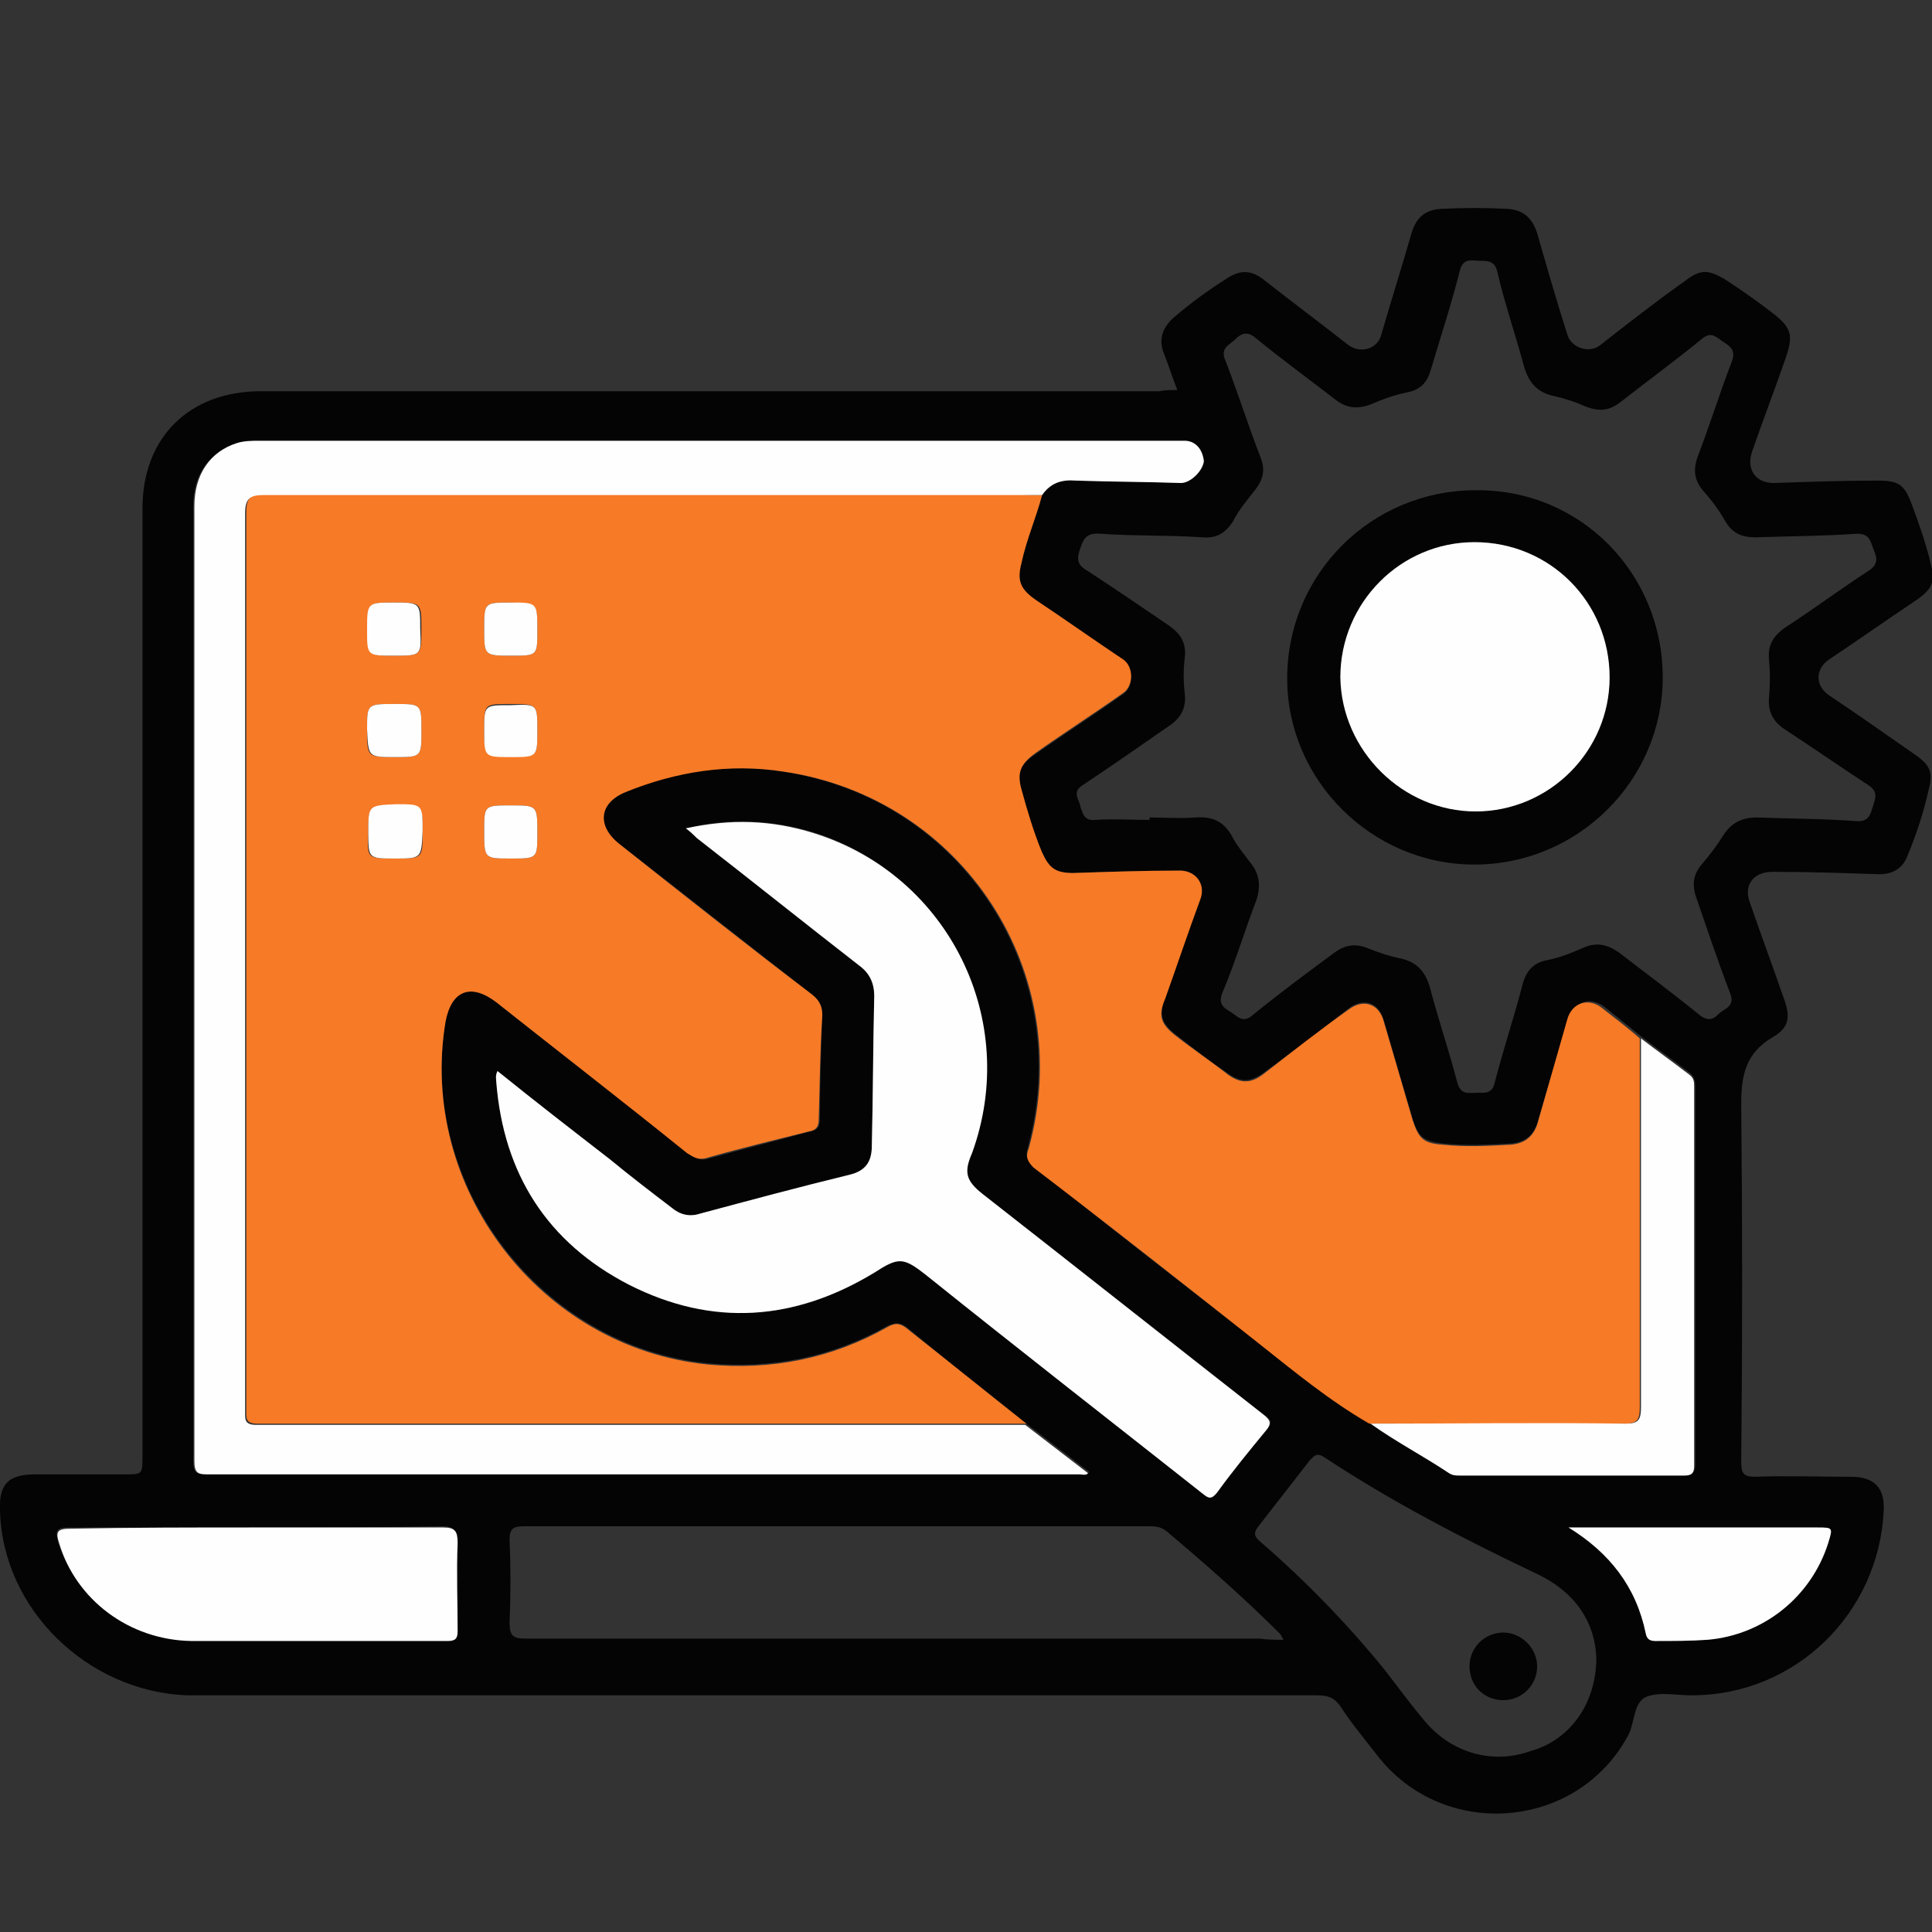 <?xml version="1.0" encoding="utf-8"?>
<!-- Generator: Adobe Illustrator 25.0.0, SVG Export Plug-In . SVG Version: 6.00 Build 0)  -->
<svg version="1.1" id="Layer_1" xmlns="http://www.w3.org/2000/svg" xmlns:xlink="http://www.w3.org/1999/xlink" x="0px" y="0px"
	 viewBox="0 0 16 16" style="enable-background:new 0 0 16 16;" xml:space="preserve">
<rect x="0" y="0" width="16" height="16" fill="#333333" stroke="none"/>
<style type="text/css">
	.st0{fill:#050404;}
	.st1{fill:#F77A26;}
	.st2{fill:#FEFEFE;}
</style>
<g>
	<path class="st0" d="M9.75,3.23C9.71,3.13,9.68,3.03,9.64,2.93C9.59,2.81,9.63,2.71,9.72,2.63c0.14-0.12,0.29-0.23,0.45-0.33
		c0.11-0.07,0.2-0.06,0.3,0.02c0.23,0.18,0.47,0.36,0.7,0.54c0.1,0.07,0.24,0.03,0.27-0.09c0.08-0.28,0.17-0.56,0.25-0.84
		c0.04-0.13,0.11-0.19,0.24-0.2c0.19-0.01,0.37-0.01,0.56,0c0.13,0.01,0.2,0.08,0.24,0.2c0.08,0.28,0.16,0.56,0.25,0.84
		c0.03,0.11,0.18,0.16,0.27,0.09c0.23-0.18,0.46-0.36,0.7-0.53c0.13-0.1,0.19-0.1,0.33-0.02c0.14,0.09,0.28,0.19,0.41,0.29
		c0.15,0.12,0.16,0.18,0.1,0.36c-0.09,0.26-0.19,0.52-0.28,0.78C14.46,3.89,14.54,4,14.69,4c0.29-0.01,0.57-0.02,0.86-0.02
		c0.17,0,0.22,0.03,0.28,0.19c0.06,0.16,0.12,0.33,0.16,0.5c0.04,0.15,0.01,0.21-0.12,0.3c-0.24,0.16-0.48,0.33-0.72,0.49
		c-0.12,0.08-0.12,0.22,0,0.3c0.24,0.16,0.48,0.33,0.71,0.49c0.13,0.09,0.15,0.15,0.11,0.3c-0.04,0.18-0.1,0.36-0.17,0.53
		c-0.04,0.11-0.12,0.16-0.24,0.16c-0.29-0.01-0.59-0.02-0.88-0.02c-0.16,0-0.24,0.11-0.19,0.25c0.09,0.26,0.19,0.53,0.28,0.79
		c0.06,0.16,0.05,0.25-0.09,0.33c-0.22,0.13-0.26,0.31-0.26,0.55c0.01,0.99,0.01,1.98,0,2.97c0,0.09,0.02,0.12,0.11,0.12
		c0.27-0.01,0.53,0,0.8,0c0.19,0,0.28,0.09,0.27,0.28c-0.04,0.85-0.73,1.53-1.59,1.53c-0.13,0-0.26-0.03-0.37,0.01
		c-0.11,0.04-0.1,0.2-0.15,0.31c-0.42,0.8-1.54,0.89-2.09,0.17c-0.1-0.13-0.21-0.26-0.3-0.4c-0.05-0.07-0.1-0.09-0.19-0.09
		c-2.7,0-5.39,0-8.09,0c-0.42,0-0.84,0-1.27,0C0.73,14.01,0.02,13.33,0,12.51c-0.01-0.22,0.07-0.3,0.29-0.3c0.25,0,0.49,0,0.74,0
		c0.15,0,0.15,0,0.15-0.15c0-2,0-4,0-6c0-0.62,0-1.23,0-1.85c0-0.59,0.39-0.97,0.98-0.97c2.48,0,4.96,0,7.44,0
		C9.65,3.23,9.69,3.23,9.75,3.23z M11.35,11.79c0.21,0.15,0.44,0.27,0.66,0.4c0.03,0.02,0.06,0.02,0.09,0.02c0.62,0,1.24,0,1.86,0
		c0.06,0,0.08-0.02,0.08-0.08c0-1.05,0-2.09,0-3.14c0-0.04-0.01-0.07-0.04-0.1c-0.13-0.1-0.27-0.2-0.4-0.3
		c-0.1-0.08-0.21-0.17-0.31-0.25c-0.12-0.09-0.25-0.05-0.29,0.09C12.9,8.72,12.82,9,12.74,9.27c-0.03,0.12-0.1,0.19-0.23,0.2
		c-0.19,0.01-0.37,0.02-0.56,0c-0.16-0.02-0.2-0.05-0.25-0.2c-0.08-0.27-0.16-0.55-0.24-0.82c-0.04-0.15-0.17-0.19-0.29-0.1
		c-0.23,0.18-0.46,0.36-0.7,0.53c-0.11,0.08-0.19,0.09-0.3,0.01c-0.15-0.1-0.29-0.21-0.43-0.32c-0.13-0.1-0.14-0.17-0.09-0.32
		c0.1-0.27,0.19-0.54,0.29-0.82C9.98,7.32,9.9,7.2,9.76,7.21C9.47,7.21,9.18,7.22,8.89,7.23c-0.15,0-0.2-0.04-0.26-0.17
		C8.55,6.89,8.5,6.72,8.46,6.54C8.42,6.4,8.45,6.33,8.57,6.25c0.24-0.17,0.49-0.33,0.73-0.5c0.09-0.06,0.09-0.22,0-0.28
		C9.06,5.3,8.82,5.13,8.58,4.97C8.45,4.88,8.42,4.81,8.46,4.66C8.5,4.47,8.58,4.29,8.63,4.1C8.7,4,8.79,3.97,8.91,3.98
		C9.2,3.99,9.49,3.99,9.78,4C9.86,4,9.96,3.9,9.96,3.83c0-0.1-0.07-0.17-0.16-0.17c-2.55,0-5.11,0-7.66,0c-0.06,0-0.13,0-0.19,0.02
		C1.73,3.75,1.6,3.93,1.6,4.19c0,2.64,0,5.27,0,7.91c0,0.1,0.03,0.11,0.11,0.11c2.41,0,4.82,0,7.22,0c0.03,0,0.06,0.02,0.09-0.02
		c-0.17-0.13-0.35-0.27-0.52-0.4C8.17,11.52,7.84,11.27,7.52,11c-0.06-0.05-0.1-0.05-0.17-0.02c-0.46,0.26-0.96,0.36-1.49,0.31
		c-1.38-0.14-2.4-1.47-2.17-2.84C3.74,8.2,3.9,8.14,4.11,8.3c0.53,0.42,1.06,0.83,1.59,1.25c0.05,0.04,0.09,0.06,0.15,0.05
		c0.29-0.08,0.57-0.15,0.86-0.23c0.06-0.01,0.08-0.04,0.08-0.1c0-0.29,0.01-0.57,0.02-0.86c0-0.08-0.02-0.12-0.08-0.17
		C6.19,7.82,5.66,7.4,5.13,6.99C4.94,6.84,4.96,6.65,5.18,6.56C5.6,6.38,6.03,6.32,6.48,6.39c1.49,0.22,2.43,1.67,2.03,3.12
		C8.49,9.58,8.51,9.62,8.57,9.67c0.62,0.49,1.24,0.98,1.87,1.46C10.73,11.36,11.02,11.6,11.35,11.79z M9.52,6.79
		c0-0.01,0-0.01,0-0.02c0.13,0,0.25,0.01,0.38,0c0.14-0.01,0.23,0.03,0.3,0.15C10.24,7,10.3,7.07,10.36,7.15
		c0.07,0.09,0.08,0.18,0.05,0.29c-0.1,0.26-0.18,0.53-0.29,0.79c-0.04,0.11,0.05,0.13,0.1,0.17c0.05,0.04,0.09,0.06,0.15,0.01
		c0.22-0.18,0.45-0.35,0.68-0.52c0.08-0.06,0.17-0.08,0.27-0.04c0.1,0.04,0.19,0.07,0.29,0.09c0.12,0.03,0.19,0.1,0.23,0.23
		c0.07,0.27,0.16,0.53,0.23,0.8c0.03,0.1,0.09,0.08,0.16,0.08c0.07,0,0.13,0.01,0.15-0.09c0.07-0.27,0.16-0.54,0.23-0.81
		c0.03-0.11,0.09-0.18,0.21-0.2c0.1-0.02,0.2-0.06,0.29-0.1c0.11-0.05,0.2-0.03,0.3,0.04c0.22,0.17,0.45,0.34,0.67,0.52
		c0.07,0.05,0.11,0.03,0.15-0.01c0.05-0.05,0.14-0.06,0.1-0.17c-0.1-0.26-0.19-0.53-0.28-0.79c-0.04-0.11-0.03-0.2,0.05-0.29
		c0.06-0.07,0.12-0.15,0.17-0.23c0.07-0.11,0.16-0.15,0.28-0.15c0.27,0.01,0.55,0.01,0.82,0.03c0.11,0.01,0.12-0.06,0.14-0.12
		c0.02-0.07,0.05-0.12-0.04-0.18c-0.23-0.15-0.46-0.31-0.69-0.46c-0.09-0.06-0.14-0.14-0.13-0.26c0.01-0.11,0.01-0.21,0-0.32
		c-0.01-0.11,0.03-0.19,0.13-0.26c0.23-0.15,0.46-0.32,0.69-0.47c0.08-0.05,0.08-0.1,0.05-0.17c-0.03-0.07-0.03-0.14-0.14-0.14
		c-0.28,0.02-0.56,0.02-0.84,0.03c-0.11,0-0.19-0.03-0.25-0.13c-0.05-0.09-0.11-0.17-0.18-0.25c-0.08-0.09-0.09-0.18-0.05-0.29
		c0.1-0.26,0.18-0.52,0.28-0.78c0.04-0.1-0.01-0.13-0.07-0.17c-0.06-0.04-0.1-0.09-0.18-0.02c-0.22,0.18-0.44,0.34-0.67,0.52
		c-0.09,0.07-0.17,0.08-0.28,0.04c-0.09-0.04-0.18-0.07-0.27-0.09c-0.14-0.03-0.21-0.11-0.25-0.25c-0.07-0.26-0.16-0.52-0.22-0.78
		c-0.02-0.09-0.08-0.09-0.14-0.09c-0.07,0-0.14-0.03-0.17,0.08c-0.07,0.28-0.16,0.55-0.24,0.82c-0.03,0.11-0.09,0.17-0.2,0.19
		c-0.1,0.02-0.21,0.06-0.3,0.1c-0.11,0.04-0.2,0.03-0.29-0.04c-0.22-0.17-0.44-0.33-0.66-0.51c-0.07-0.06-0.12-0.04-0.17,0.01
		c-0.05,0.05-0.13,0.07-0.08,0.18c0.1,0.26,0.19,0.54,0.29,0.8c0.04,0.1,0.02,0.18-0.04,0.26c-0.07,0.09-0.14,0.17-0.19,0.27
		c-0.06,0.09-0.13,0.14-0.25,0.13C9.66,4.43,9.38,4.44,9.11,4.42C8.99,4.41,8.97,4.47,8.94,4.56c-0.03,0.09,0,0.13,0.07,0.17
		c0.23,0.15,0.45,0.3,0.67,0.45c0.1,0.07,0.15,0.15,0.13,0.28c-0.01,0.09-0.01,0.18,0,0.27c0.02,0.13-0.03,0.22-0.14,0.29
		C9.44,6.18,9.21,6.34,8.97,6.5c-0.1,0.06-0.03,0.12-0.02,0.19C8.97,6.74,8.98,6.8,9.07,6.79C9.22,6.78,9.37,6.79,9.52,6.79z
		 M4.12,8.87C4.1,8.91,4.11,8.94,4.11,8.96c0.06,0.76,0.43,1.33,1.1,1.68c0.69,0.35,1.37,0.3,2.03-0.1
		c0.21-0.13,0.24-0.13,0.43,0.02c0.76,0.6,1.53,1.2,2.29,1.81c0.05,0.04,0.08,0.05,0.12-0.01c0.13-0.18,0.27-0.35,0.41-0.52
		c0.05-0.06,0.04-0.08-0.02-0.12C9.7,11.11,8.92,10.5,8.14,9.89C8,9.78,7.98,9.71,8.04,9.54c0.4-1.1-0.19-2.3-1.31-2.65
		C6.39,6.79,6.05,6.77,5.68,6.86c0.04,0.03,0.06,0.05,0.09,0.07c0.45,0.35,0.9,0.71,1.35,1.06c0.09,0.07,0.12,0.14,0.12,0.25
		C7.23,8.66,7.23,9.08,7.22,9.49c0,0.14-0.06,0.21-0.18,0.24c-0.41,0.11-0.82,0.22-1.23,0.32C5.71,10.08,5.64,10.06,5.56,10
		C5.39,9.87,5.22,9.74,5.05,9.6C4.74,9.36,4.43,9.12,4.12,8.87z M10.63,13.58c-0.02-0.03-0.02-0.04-0.03-0.05
		c-0.3-0.3-0.62-0.58-0.94-0.85c-0.05-0.04-0.1-0.04-0.15-0.04c-0.57,0-1.13,0-1.7,0c-1.16,0-2.31,0-3.47,0
		c-0.09,0-0.12,0.02-0.12,0.11c0.01,0.23,0.01,0.46,0,0.68c0,0.11,0.02,0.14,0.13,0.14c2.03,0,4.05,0,6.08,0
		C10.5,13.58,10.56,13.58,10.63,13.58z M13.22,13.73c-0.01-0.29-0.17-0.54-0.48-0.69c-0.61-0.29-1.21-0.6-1.77-0.97
		c-0.06-0.04-0.08-0.02-0.12,0.02c-0.14,0.18-0.28,0.36-0.42,0.54c-0.05,0.06-0.05,0.09,0.01,0.14c0.37,0.32,0.71,0.67,1.02,1.05
		c0.11,0.14,0.21,0.28,0.32,0.41c0.22,0.28,0.57,0.39,0.9,0.27C13,14.41,13.22,14.11,13.22,13.73z M2.13,12.65
		C2.13,12.65,2.13,12.65,2.13,12.65c-0.52,0-1.04,0-1.56,0c-0.11,0-0.11,0.03-0.09,0.12c0.15,0.47,0.58,0.81,1.09,0.81
		c0.71,0.01,1.42,0,2.13,0c0.07,0,0.08-0.02,0.08-0.08c0-0.24-0.01-0.49,0-0.73c0-0.1-0.02-0.13-0.12-0.13
		C3.16,12.65,2.65,12.65,2.13,12.65z M12.99,12.65c0.34,0.21,0.56,0.49,0.64,0.88c0.01,0.05,0.04,0.06,0.08,0.06
		c0.14,0,0.29,0,0.43-0.01c0.46-0.04,0.86-0.35,1-0.8c0.04-0.13,0.04-0.13-0.09-0.13c-0.65,0-1.31,0-1.96,0
		C13.06,12.65,13.02,12.65,12.99,12.65z"/>
	<path class="st1" d="M8.63,4.1C8.58,4.29,8.5,4.47,8.46,4.66C8.42,4.81,8.45,4.88,8.58,4.97C8.82,5.13,9.06,5.3,9.3,5.46
		c0.09,0.06,0.09,0.22,0,0.28c-0.24,0.17-0.49,0.33-0.73,0.5C8.45,6.33,8.42,6.4,8.46,6.54c0.05,0.18,0.1,0.35,0.17,0.52
		c0.06,0.13,0.11,0.17,0.26,0.17c0.29-0.01,0.59-0.02,0.88-0.02c0.13,0,0.22,0.11,0.17,0.24c-0.1,0.27-0.19,0.54-0.29,0.82
		C9.59,8.41,9.61,8.48,9.74,8.58c0.14,0.11,0.29,0.21,0.43,0.32c0.11,0.08,0.2,0.07,0.3-0.01c0.23-0.18,0.46-0.36,0.7-0.53
		c0.12-0.09,0.25-0.05,0.29,0.1c0.08,0.27,0.16,0.55,0.24,0.82c0.05,0.15,0.09,0.19,0.25,0.2c0.19,0.02,0.37,0.01,0.56,0
		c0.13-0.01,0.2-0.08,0.23-0.2C12.82,9,12.9,8.72,12.98,8.44c0.04-0.14,0.18-0.18,0.29-0.09c0.1,0.08,0.21,0.16,0.31,0.25
		c0,1.02,0,2.04,0,3.05c0,0.11-0.02,0.14-0.13,0.14c-0.7,0-1.4,0-2.11,0c-0.33-0.19-0.62-0.43-0.91-0.66
		c-0.62-0.49-1.24-0.98-1.87-1.46C8.51,9.62,8.49,9.58,8.52,9.51c0.4-1.45-0.54-2.9-2.03-3.12c-0.45-0.07-0.89,0-1.31,0.17
		C4.96,6.65,4.94,6.84,5.13,6.99c0.53,0.42,1.06,0.84,1.6,1.25c0.06,0.05,0.08,0.1,0.08,0.17C6.79,8.7,6.79,8.98,6.78,9.27
		c0,0.06-0.02,0.09-0.08,0.1C6.42,9.44,6.13,9.51,5.85,9.59C5.78,9.61,5.74,9.58,5.69,9.55C5.17,9.13,4.64,8.72,4.11,8.3
		C3.9,8.14,3.74,8.2,3.69,8.46c-0.23,1.37,0.78,2.7,2.17,2.84c0.53,0.05,1.03-0.05,1.49-0.31c0.07-0.04,0.11-0.03,0.17,0.02
		c0.33,0.26,0.65,0.52,0.98,0.78c-0.02,0-0.03,0-0.05,0c-2.11,0-4.21,0-6.32,0c-0.1,0-0.09-0.05-0.09-0.12c0-2.48,0-4.95,0-7.43
		c0-0.12,0.04-0.15,0.15-0.15c2.07,0,4.15,0,6.22,0C8.48,4.1,8.56,4.1,8.63,4.1z M3.27,7.11c0.23,0,0.23,0,0.23-0.22
		c0-0.22,0-0.22-0.22-0.22c-0.23,0-0.23,0-0.23,0.23C3.04,7.11,3.04,7.11,3.27,7.11z M3.26,5.43c0.23,0,0.23,0,0.23-0.22
		c0-0.22,0-0.22-0.22-0.22c-0.23,0-0.23,0-0.22,0.23C3.05,5.43,3.05,5.43,3.26,5.43z M3.27,5.83c-0.23,0-0.23,0-0.23,0.21
		c0,0.23,0,0.23,0.23,0.23c0.22,0,0.22,0,0.22-0.22C3.49,5.83,3.49,5.83,3.27,5.83z M4.45,5.22c0-0.22,0-0.22-0.22-0.23
		c-0.22,0-0.22,0-0.22,0.22c0,0.22,0,0.22,0.23,0.22C4.45,5.43,4.45,5.43,4.45,5.22z M4.45,6.05c0-0.22,0-0.22-0.22-0.22
		c0,0-0.01,0-0.01,0c-0.21,0-0.21,0-0.21,0.21c0,0.22,0,0.22,0.22,0.22C4.45,6.27,4.45,6.27,4.45,6.05z M4.45,6.9
		c0-0.23,0-0.23-0.22-0.23c-0.22,0-0.22,0-0.22,0.21c0,0.23,0,0.23,0.22,0.23C4.45,7.11,4.45,7.11,4.45,6.9z"/>
	<path class="st2" d="M8.63,4.1c-0.08,0-0.15,0-0.23,0c-2.07,0-4.15,0-6.22,0c-0.11,0-0.15,0.03-0.15,0.15c0,2.48,0,4.95,0,7.43
		c0,0.07-0.01,0.12,0.09,0.12c2.11,0,4.21,0,6.32,0c0.02,0,0.03,0,0.05,0c0.17,0.13,0.35,0.27,0.52,0.4
		C9,12.22,8.96,12.21,8.94,12.21c-2.41,0-4.82,0-7.22,0c-0.08,0-0.11-0.01-0.11-0.11c0-2.64,0-5.27,0-7.91
		c0-0.26,0.13-0.45,0.35-0.52c0.06-0.02,0.13-0.02,0.19-0.02c2.55,0,5.11,0,7.66,0c0.09,0,0.15,0.07,0.16,0.17
		C9.96,3.9,9.86,4,9.78,4C9.49,3.99,9.2,3.99,8.91,3.98C8.79,3.97,8.7,4,8.63,4.1z"/>
	<path class="st2" d="M4.12,8.87C4.43,9.12,4.74,9.36,5.05,9.6C5.22,9.74,5.39,9.87,5.56,10c0.07,0.06,0.15,0.08,0.24,0.05
		c0.41-0.11,0.82-0.22,1.23-0.32C7.16,9.7,7.22,9.63,7.22,9.49c0.01-0.41,0.01-0.83,0.02-1.24c0-0.11-0.04-0.19-0.12-0.25
		c-0.45-0.35-0.9-0.71-1.35-1.06C5.74,6.91,5.72,6.89,5.68,6.86c0.37-0.08,0.71-0.07,1.06,0.04c1.12,0.35,1.71,1.55,1.31,2.65
		C7.98,9.71,8,9.78,8.14,9.89c0.78,0.61,1.55,1.22,2.33,1.83c0.05,0.04,0.06,0.07,0.02,0.12c-0.14,0.17-0.28,0.34-0.41,0.52
		c-0.05,0.06-0.07,0.05-0.12,0.01c-0.76-0.6-1.53-1.2-2.29-1.81c-0.19-0.15-0.23-0.15-0.43-0.02c-0.66,0.4-1.34,0.45-2.03,0.1
		c-0.68-0.35-1.04-0.92-1.1-1.68C4.11,8.94,4.1,8.91,4.12,8.87z"/>
	<path class="st2" d="M2.13,12.65c0.51,0,1.03,0,1.54,0c0.1,0,0.12,0.03,0.12,0.13c-0.01,0.24,0,0.49,0,0.73
		c0,0.06-0.02,0.08-0.08,0.08c-0.71,0-1.42,0-2.13,0c-0.51-0.01-0.95-0.34-1.09-0.81c-0.03-0.09-0.02-0.12,0.09-0.12
		C1.09,12.65,1.61,12.65,2.13,12.65C2.13,12.65,2.13,12.65,2.13,12.65z"/>
	<path class="st2" d="M11.35,11.79c0.7,0,1.4-0.01,2.11,0c0.11,0,0.13-0.03,0.13-0.14c0-1.02,0-2.04,0-3.05
		c0.13,0.1,0.27,0.2,0.4,0.3c0.04,0.03,0.04,0.06,0.04,0.1c0,1.05,0,2.09,0,3.14c0,0.06-0.02,0.08-0.08,0.08c-0.62,0-1.24,0-1.86,0
		c-0.03,0-0.06,0-0.09-0.02C11.79,12.06,11.56,11.94,11.35,11.79z"/>
	<path class="st2" d="M12.99,12.65c0.03,0,0.06,0,0.1,0c0.65,0,1.31,0,1.96,0c0.13,0,0.13,0,0.09,0.13c-0.14,0.44-0.53,0.76-1,0.8
		c-0.14,0.01-0.29,0.01-0.43,0.01c-0.04,0-0.07-0.01-0.08-0.06C13.55,13.14,13.33,12.86,12.99,12.65z"/>
	<path class="st2" d="M3.27,7.11c-0.22,0-0.22,0-0.22-0.22c0-0.22,0-0.22,0.23-0.23c0.22,0,0.22,0,0.22,0.22
		C3.49,7.11,3.49,7.11,3.27,7.11z"/>
	<path class="st2" d="M3.26,5.43c-0.22,0-0.22,0-0.22-0.21c0-0.23,0-0.23,0.22-0.23c0.22,0,0.22,0,0.22,0.22
		C3.49,5.43,3.49,5.43,3.26,5.43z"/>
	<path class="st2" d="M3.27,5.83c0.22,0,0.22,0,0.22,0.22c0,0.22,0,0.22-0.22,0.22c-0.22,0-0.22,0-0.23-0.23
		C3.04,5.83,3.04,5.83,3.27,5.83z"/>
	<path class="st2" d="M4.45,5.22c0,0.21,0,0.21-0.21,0.21c-0.23,0-0.23,0-0.23-0.22c0-0.22,0-0.22,0.22-0.22
		C4.45,4.99,4.45,4.99,4.45,5.22z"/>
	<path class="st2" d="M4.45,6.05c0,0.22,0,0.22-0.22,0.22c-0.22,0-0.22,0-0.22-0.22c0-0.21,0-0.21,0.21-0.21c0,0,0.01,0,0.01,0
		C4.45,5.83,4.45,5.83,4.45,6.05z"/>
	<path class="st2" d="M4.45,6.9c0,0.21,0,0.21-0.22,0.21c-0.22,0-0.22,0-0.22-0.23c0-0.21,0-0.21,0.22-0.21
		C4.45,6.67,4.45,6.67,4.45,6.9z"/>
	<path class="st0" d="M13.77,5.61c0,0.85-0.7,1.55-1.56,1.55c-0.85,0-1.55-0.7-1.55-1.54c0-0.87,0.7-1.56,1.56-1.56
		C13.09,4.05,13.77,4.75,13.77,5.61z M13.33,5.61c0-0.62-0.5-1.12-1.11-1.12c-0.61,0-1.12,0.51-1.11,1.12
		c0,0.61,0.51,1.11,1.12,1.11C12.84,6.71,13.33,6.22,13.33,5.61z"/>
	<path class="st0" d="M12.45,14.08c-0.16,0-0.28-0.12-0.28-0.28c0-0.16,0.13-0.28,0.28-0.28c0.15,0,0.28,0.13,0.28,0.28
		C12.73,13.95,12.61,14.08,12.45,14.08z"/>
	<path class="st2" d="M13.33,5.61c0,0.61-0.5,1.11-1.11,1.11c-0.6,0-1.11-0.5-1.12-1.11c0-0.62,0.5-1.12,1.11-1.12
		C12.84,4.49,13.33,4.99,13.33,5.61z"/>
</g>
</svg>
